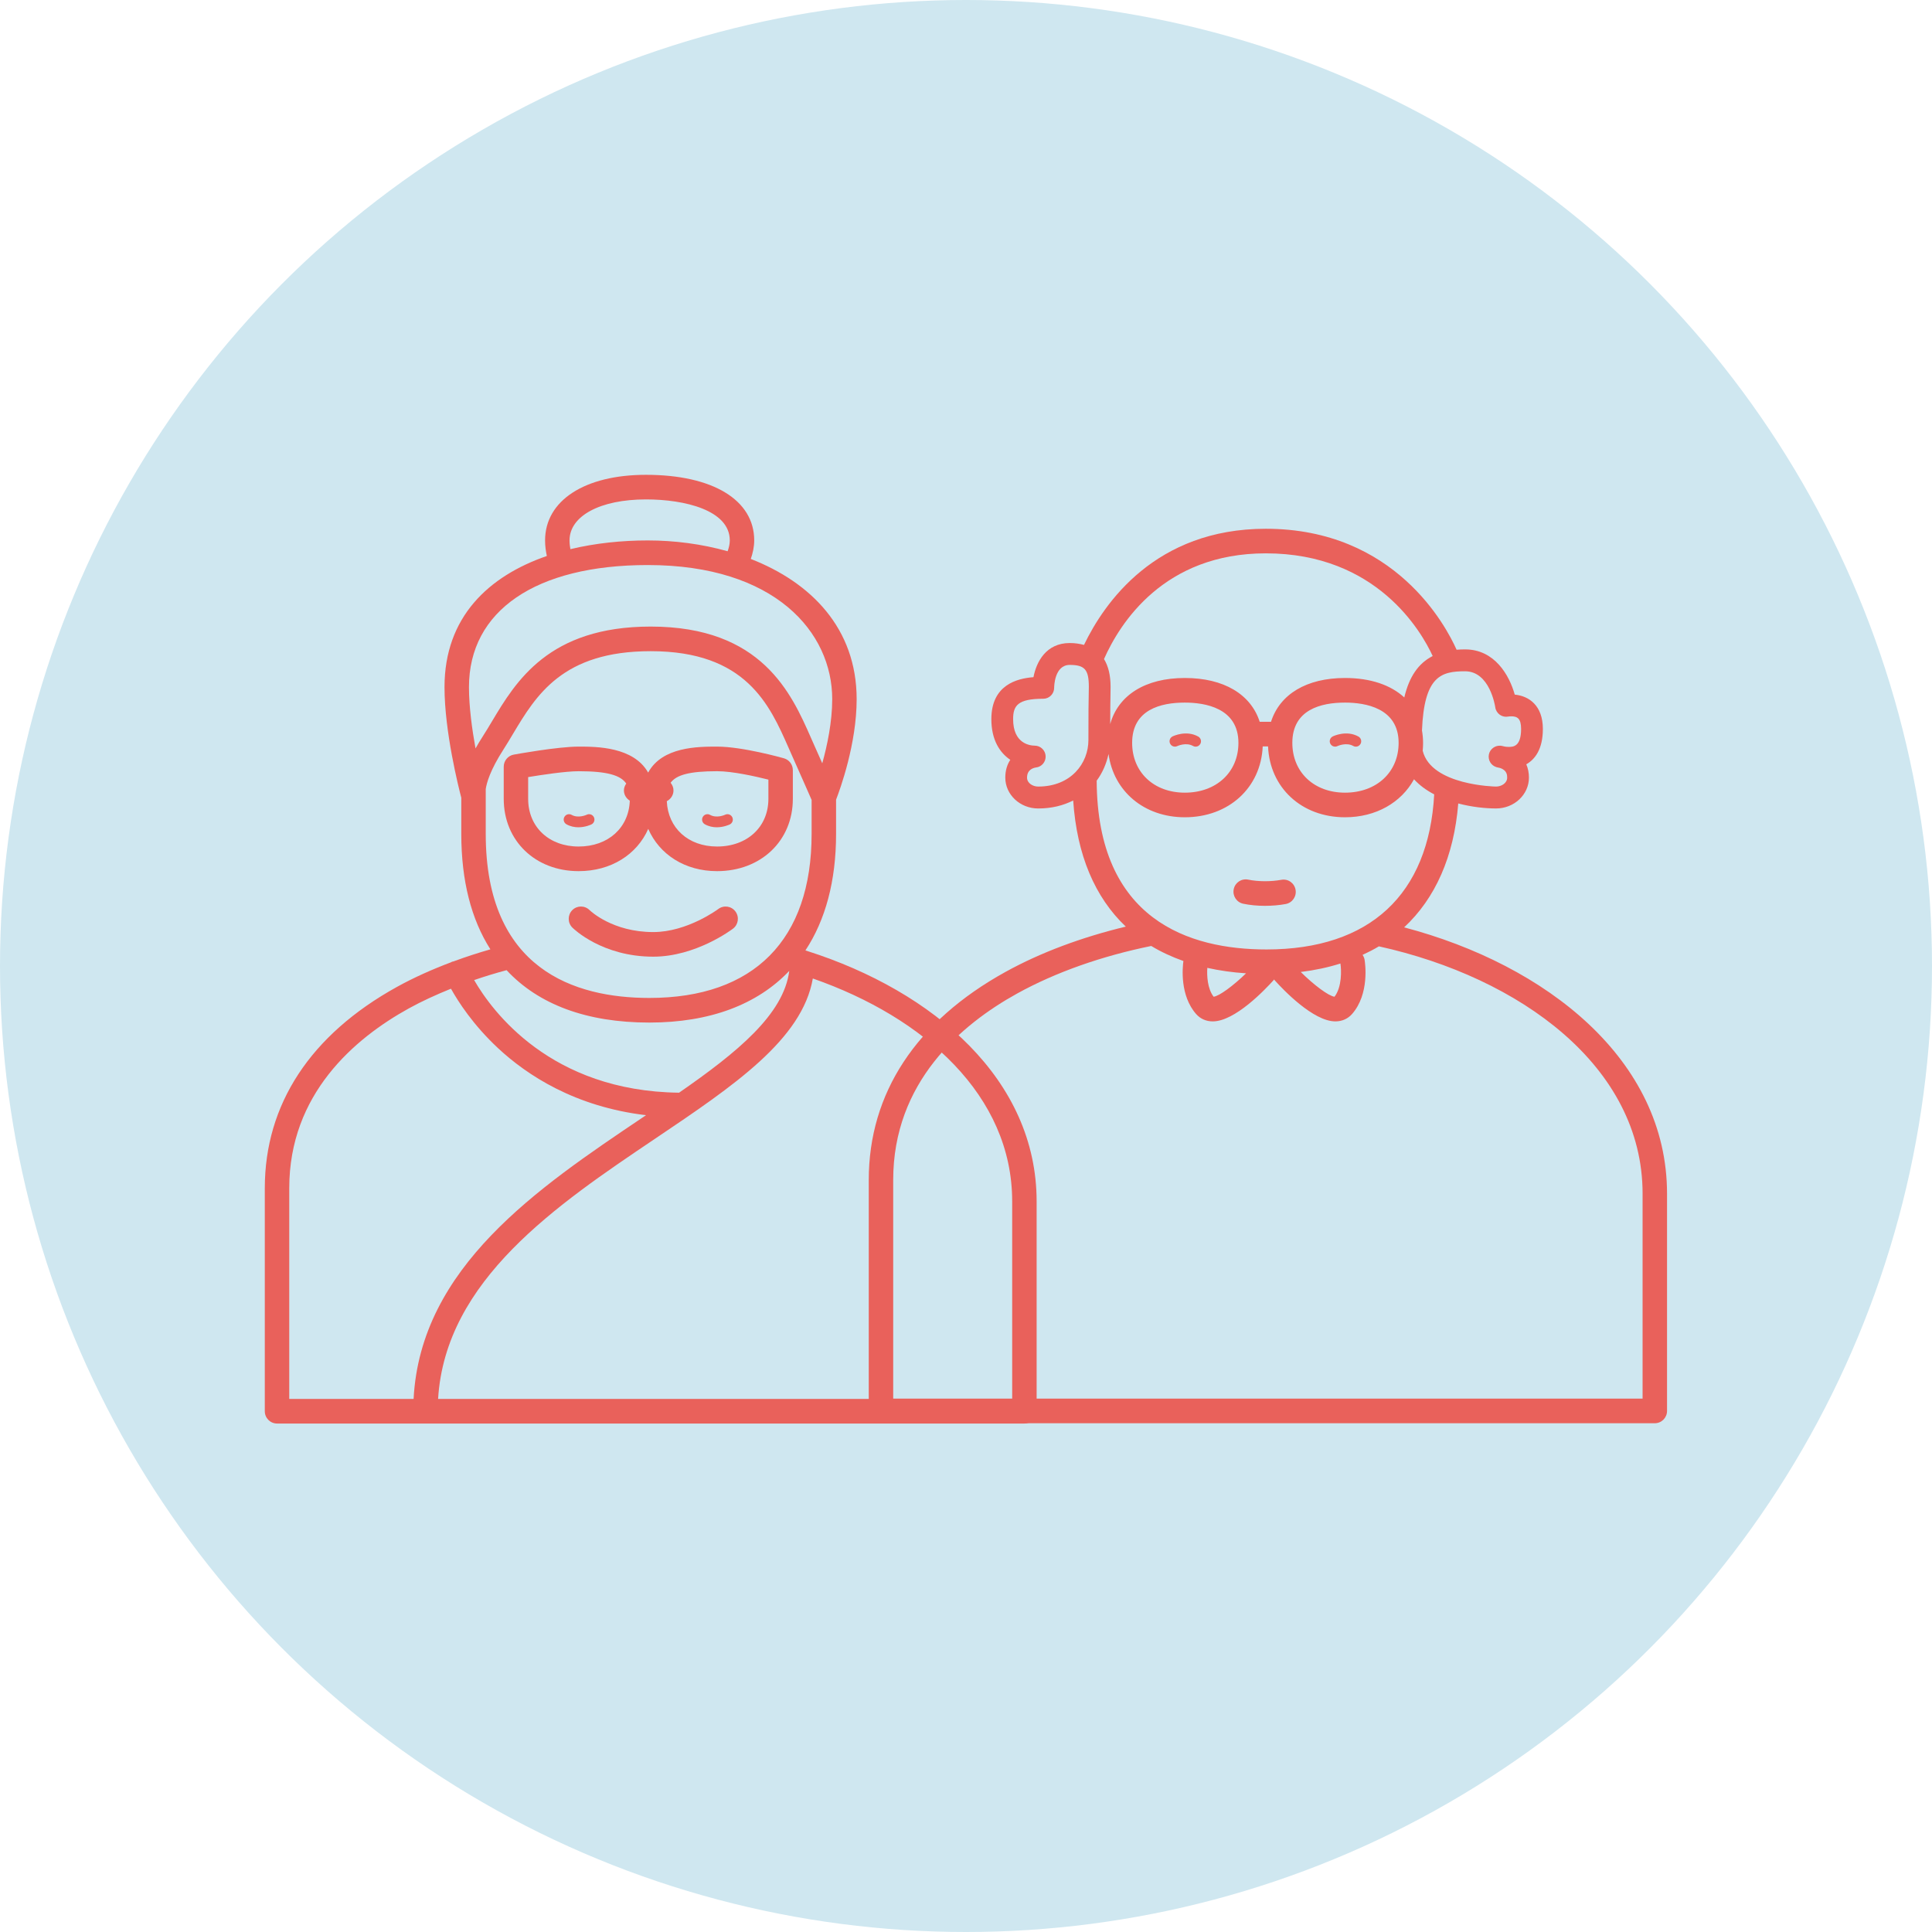 <svg width="144" height="144" viewBox="0 0 144 144" fill="none" xmlns="http://www.w3.org/2000/svg">
<circle cx="72" cy="72" r="72" fill="#CFE7F0"/>
<path d="M53.538 67.752C53.516 67.769 51.23 69.471 48.692 69.471C45.67 69.471 44.021 67.91 43.94 67.831C43.58 67.477 43.007 67.48 42.653 67.838C42.299 68.198 42.301 68.778 42.658 69.135C42.746 69.223 44.873 71.305 48.692 71.305C51.852 71.305 54.523 69.301 54.635 69.216C55.036 68.911 55.116 68.337 54.813 67.933C54.512 67.53 53.941 67.448 53.538 67.752Z" fill="#E9615B"/>
<path d="M44.266 60.909C44.168 60.71 43.929 60.628 43.732 60.726C43.727 60.728 43.111 61.018 42.608 60.736C42.416 60.627 42.172 60.697 42.065 60.891C41.957 61.084 42.027 61.329 42.219 61.437C42.52 61.605 42.83 61.661 43.109 61.661C43.639 61.661 44.057 61.459 44.084 61.446C44.282 61.348 44.362 61.108 44.266 60.909Z" fill="#E9615B"/>
<path d="M52.535 61.437C52.836 61.605 53.146 61.661 53.425 61.661C53.956 61.661 54.373 61.459 54.399 61.446C54.596 61.348 54.676 61.11 54.58 60.911C54.485 60.712 54.245 60.63 54.049 60.724C54.043 60.727 53.428 61.018 52.922 60.735C52.733 60.628 52.489 60.697 52.38 60.891C52.273 61.085 52.342 61.329 52.535 61.437Z" fill="#E9615B"/>
<path d="M60.177 70.885C60.134 70.865 60.09 70.856 60.044 70.842C60.04 70.841 60.036 70.84 60.031 70.838C61.52 68.583 62.316 65.67 62.316 62.158V59.603C62.621 58.815 63.85 55.444 63.85 52.112C63.85 46.815 60.422 43.399 55.959 41.661C56.113 41.218 56.215 40.752 56.215 40.281C56.215 37.263 53.124 35.39 48.147 35.39C43.578 35.39 40.627 37.309 40.627 40.281C40.627 40.693 40.68 41.076 40.758 41.44C36.436 42.933 33.131 45.978 33.131 51.215C33.131 54.532 34.184 58.707 34.382 59.459V62.157C34.382 65.648 35.128 68.527 36.551 70.758C35.608 71.029 34.687 71.329 33.795 71.66C33.757 71.671 33.718 71.668 33.681 71.685C33.663 71.692 33.652 71.708 33.634 71.717C32.206 72.255 30.846 72.862 29.596 73.553C23.146 77.115 19.737 82.305 19.737 88.559V105.185C19.737 105.691 20.145 106.102 20.648 106.102H76.353C76.856 106.102 77.264 105.691 77.264 105.185V89.543C77.264 80.481 69.605 73.896 60.177 70.885ZM42.449 40.281C42.449 38.452 44.74 37.223 48.148 37.223C51.029 37.223 54.394 38.024 54.394 40.281C54.394 40.539 54.332 40.812 54.233 41.087C52.317 40.547 50.28 40.281 48.28 40.281C46.342 40.281 44.369 40.485 42.514 40.931C42.477 40.722 42.449 40.509 42.449 40.281ZM35.443 55.784C35.183 54.351 34.954 52.672 34.954 51.215C34.954 45.517 39.936 42.115 48.281 42.115C57.778 42.115 62.029 47.136 62.029 52.111C62.029 53.81 61.656 55.567 61.287 56.892C61.078 56.419 60.849 55.903 60.616 55.382L60.443 54.99C58.988 51.689 56.788 46.701 48.501 46.701C40.892 46.701 38.448 50.791 36.662 53.778C36.44 54.149 36.227 54.506 36.012 54.84C35.796 55.173 35.608 55.488 35.443 55.784ZM36.204 62.157V58.816C36.269 58.36 36.529 57.407 37.54 55.838C37.765 55.487 37.99 55.113 38.222 54.723C39.956 51.823 41.922 48.535 48.499 48.535C55.602 48.535 57.361 52.527 58.775 55.735L58.951 56.134C59.638 57.673 60.283 59.142 60.493 59.62V62.157C60.493 70.04 56.197 74.381 48.398 74.381C42.835 74.381 36.204 72.261 36.204 62.157ZM37.758 72.311C40.133 74.864 43.715 76.216 48.399 76.216C52.918 76.216 56.446 74.87 58.822 72.369C58.823 72.369 58.825 72.37 58.826 72.37C58.408 75.606 54.975 78.421 50.614 81.443C41.038 81.329 36.67 75.357 35.339 73.049C36.127 72.778 36.932 72.532 37.758 72.311ZM21.559 104.268V88.558C21.559 81.554 26.406 77.407 30.472 75.16C31.453 74.619 32.514 74.137 33.613 73.692C34.155 74.666 35.264 76.39 37.116 78.119C39.284 80.142 42.868 82.495 48.152 83.12C48.049 83.189 47.947 83.258 47.843 83.328C40.093 88.545 31.342 94.437 30.827 104.268H21.559ZM75.442 104.268H32.653C33.193 95.398 41.498 89.806 48.856 84.853C54.697 80.921 59.794 77.478 60.583 72.931C68.879 75.822 75.442 81.652 75.442 89.544V104.268Z" fill="#E9615B"/>
<path d="M48.316 61.78C49.147 63.689 51.052 64.93 53.445 64.93C56.718 64.93 59.094 62.664 59.094 59.542V57.402C59.094 56.992 58.823 56.631 58.431 56.519C58.305 56.484 55.345 55.648 53.445 55.648C52.011 55.648 49.358 55.656 48.309 57.584C47.216 55.656 44.466 55.648 43.128 55.648C41.571 55.648 38.425 56.22 38.292 56.245C37.86 56.324 37.545 56.704 37.545 57.147V59.542C37.545 62.663 39.893 64.93 43.128 64.93C45.549 64.93 47.475 63.688 48.316 61.78ZM50.198 58.912C50.198 58.694 50.112 58.501 49.984 58.343C50.406 57.764 51.369 57.481 53.448 57.481C54.602 57.481 56.333 57.873 57.272 58.109V59.541C57.272 61.633 55.698 63.095 53.445 63.095C51.295 63.095 49.787 61.712 49.7 59.716C49.992 59.565 50.198 59.267 50.198 58.912ZM39.366 59.542V57.92C40.377 57.753 42.161 57.482 43.128 57.482C45.285 57.482 46.263 57.792 46.677 58.402C46.576 58.55 46.503 58.719 46.503 58.912C46.503 59.241 46.684 59.515 46.941 59.677C46.873 61.694 45.331 63.095 43.128 63.095C40.914 63.095 39.366 61.635 39.366 59.542Z" fill="#E9615B"/>
<path d="M99.152 55.427C99.222 55.569 99.363 55.651 99.511 55.651C99.57 55.651 99.63 55.638 99.686 55.61C99.693 55.607 100.337 55.305 100.863 55.6C101.056 55.71 101.298 55.639 101.406 55.445C101.513 55.251 101.444 55.007 101.252 54.899C100.355 54.395 99.376 54.869 99.335 54.889C99.137 54.988 99.055 55.228 99.152 55.427Z" fill="#E9615B"/>
<path d="M87.213 55.427C87.282 55.569 87.423 55.651 87.571 55.651C87.63 55.651 87.69 55.638 87.746 55.61C87.753 55.607 88.394 55.305 88.921 55.6C89.114 55.71 89.356 55.639 89.465 55.445C89.572 55.251 89.502 55.007 89.31 54.899C88.412 54.395 87.436 54.869 87.394 54.889C87.197 54.988 87.115 55.228 87.213 55.427Z" fill="#E9615B"/>
<path d="M92.664 67.359C93.166 67.463 93.707 67.515 94.273 67.515C94.822 67.515 95.346 67.47 95.831 67.38C96.326 67.288 96.654 66.811 96.563 66.312C96.472 65.814 96.001 65.482 95.502 65.576C94.742 65.717 93.787 65.719 93.03 65.562C92.53 65.463 92.055 65.781 91.954 66.277C91.853 66.773 92.171 67.257 92.664 67.359Z" fill="#E9615B"/>
<path d="M104.656 69.12C106.979 66.958 108.37 63.842 108.69 59.886C109.705 60.153 110.718 60.258 111.508 60.258C112.858 60.258 113.958 59.227 113.958 57.961C113.958 57.599 113.89 57.265 113.761 56.967C114.397 56.605 114.996 55.857 114.996 54.33C114.996 52.583 113.958 51.873 112.901 51.773C112.497 50.324 111.4 48.402 109.198 48.402C108.979 48.402 108.769 48.41 108.565 48.427C107.797 46.694 103.987 39.411 94.346 39.411C86.128 39.411 82.309 44.918 80.795 48.068C80.475 47.983 80.129 47.928 79.733 47.928C77.974 47.928 77.249 49.323 77.028 50.473C75.793 50.566 73.89 51.054 73.89 53.6C73.89 55.174 74.533 56.11 75.301 56.633C75.076 56.973 74.929 57.41 74.929 57.961C74.929 59.228 76.028 60.259 77.379 60.259C78.387 60.259 79.256 60.035 79.989 59.663C80.263 63.719 81.604 66.878 83.91 69.064C80.638 69.853 77.573 70.987 74.944 72.44C68.276 76.122 64.752 81.485 64.752 87.948V105.162C64.752 105.669 65.16 106.08 65.663 106.08H123.34C123.843 106.08 124.251 105.669 124.251 105.162V88.966C124.25 78.988 115.266 71.916 104.656 69.12ZM109.198 50.033C111.037 50.033 111.433 52.614 111.449 52.722C111.48 52.944 111.605 53.143 111.786 53.273C111.968 53.403 112.197 53.452 112.417 53.408C112.438 53.404 112.522 53.39 112.633 53.39C113.09 53.39 113.374 53.547 113.374 54.329C113.374 55.669 112.768 55.669 112.442 55.669C112.343 55.669 112.253 55.66 112.178 55.65C111.98 55.595 111.849 55.582 111.849 55.582C111.448 55.545 111.058 55.82 110.974 56.227C110.89 56.636 111.121 57.043 111.516 57.171C111.516 57.171 111.626 57.207 111.81 57.242C112.336 57.418 112.336 57.796 112.336 57.96C112.336 58.371 111.907 58.626 111.508 58.626C111.457 58.626 106.675 58.547 106.04 55.958C106.058 55.765 106.068 55.569 106.068 55.37C106.068 55.047 106.037 54.741 105.986 54.446C106.147 50.369 107.431 50.033 109.198 50.033ZM94.346 41.243C102.627 41.243 105.955 47.094 106.784 48.897C105.72 49.436 105.033 50.437 104.668 51.984C103.659 51.056 102.148 50.533 100.25 50.533C97.376 50.533 95.385 51.751 94.733 53.8H93.892C93.233 51.751 91.219 50.533 88.311 50.533C85.359 50.533 83.343 51.82 82.748 53.97C82.752 52.691 82.761 52.25 82.767 51.932C82.772 51.712 82.776 51.542 82.776 51.188C82.776 50.328 82.607 49.644 82.286 49.122C83.474 46.438 86.752 41.243 94.346 41.243ZM104.245 55.369C104.245 57.554 102.602 59.081 100.25 59.081C97.938 59.081 96.323 57.554 96.323 55.369C96.323 52.888 98.459 52.367 100.25 52.367C101.742 52.368 104.245 52.758 104.245 55.369ZM92.305 55.369C92.305 57.554 90.662 59.081 88.31 59.081C85.998 59.081 84.383 57.554 84.383 55.369C84.383 52.888 86.519 52.367 88.31 52.367C89.802 52.368 92.305 52.758 92.305 55.369ZM81.145 51.898C81.136 52.303 81.124 52.886 81.124 55.163C81.124 56.883 79.838 58.626 77.378 58.626C76.98 58.626 76.55 58.371 76.55 57.96C76.55 57.387 76.978 57.239 77.222 57.203C77.647 57.154 77.957 56.78 77.935 56.35C77.912 55.919 77.556 55.58 77.128 55.577C76.749 55.574 75.512 55.42 75.512 53.599C75.512 52.592 75.859 52.081 77.76 52.081C78.208 52.081 78.57 51.715 78.571 51.265C78.571 51.195 78.585 49.559 79.733 49.559C80.849 49.559 81.155 49.909 81.155 51.188C81.154 51.527 81.15 51.687 81.145 51.898ZM81.74 58.187C82.184 57.586 82.473 56.899 82.623 56.196C83.001 58.974 85.272 60.915 88.31 60.915C91.586 60.915 93.982 58.709 94.115 55.635H94.513C94.643 58.709 97.011 60.915 100.249 60.915C102.564 60.915 104.443 59.815 105.392 58.084C105.813 58.54 106.327 58.912 106.897 59.208C106.492 66.662 102.103 70.767 94.396 70.767C88.642 70.767 81.79 68.578 81.74 58.187ZM99.466 74.291C99.025 74.235 97.945 73.429 96.95 72.446C98.001 72.317 98.99 72.105 99.91 71.814C99.91 71.82 99.908 71.826 99.909 71.832C99.98 72.279 100.031 73.563 99.466 74.291ZM92.874 72.546C91.906 73.484 90.884 74.236 90.457 74.291C89.992 73.689 89.948 72.714 89.986 72.139C90.892 72.341 91.853 72.479 92.874 72.546ZM122.428 104.244H66.574V87.947C66.574 80.679 71.602 76.376 75.82 74.047C78.704 72.455 82.14 71.255 85.807 70.507C86.54 70.952 87.344 71.322 88.204 71.628C88.135 72.135 87.939 74.201 89.153 75.581C89.468 75.937 89.894 76.126 90.387 76.128C90.39 76.128 90.392 76.128 90.394 76.128C92.043 76.128 94.285 73.77 94.935 73.046C94.948 73.032 94.951 73.013 94.963 72.998C94.975 73.013 94.979 73.032 94.992 73.046C95.641 73.77 97.882 76.128 99.531 76.128C99.533 76.128 99.535 76.128 99.538 76.128C100.03 76.126 100.458 75.937 100.772 75.581C102.086 74.09 101.751 71.791 101.708 71.534C101.686 71.398 101.63 71.278 101.557 71.171C101.978 70.977 102.388 70.769 102.774 70.535C113.274 72.853 122.429 79.471 122.429 88.967V104.244H122.428Z" fill="#E9615B"/>
</svg>
